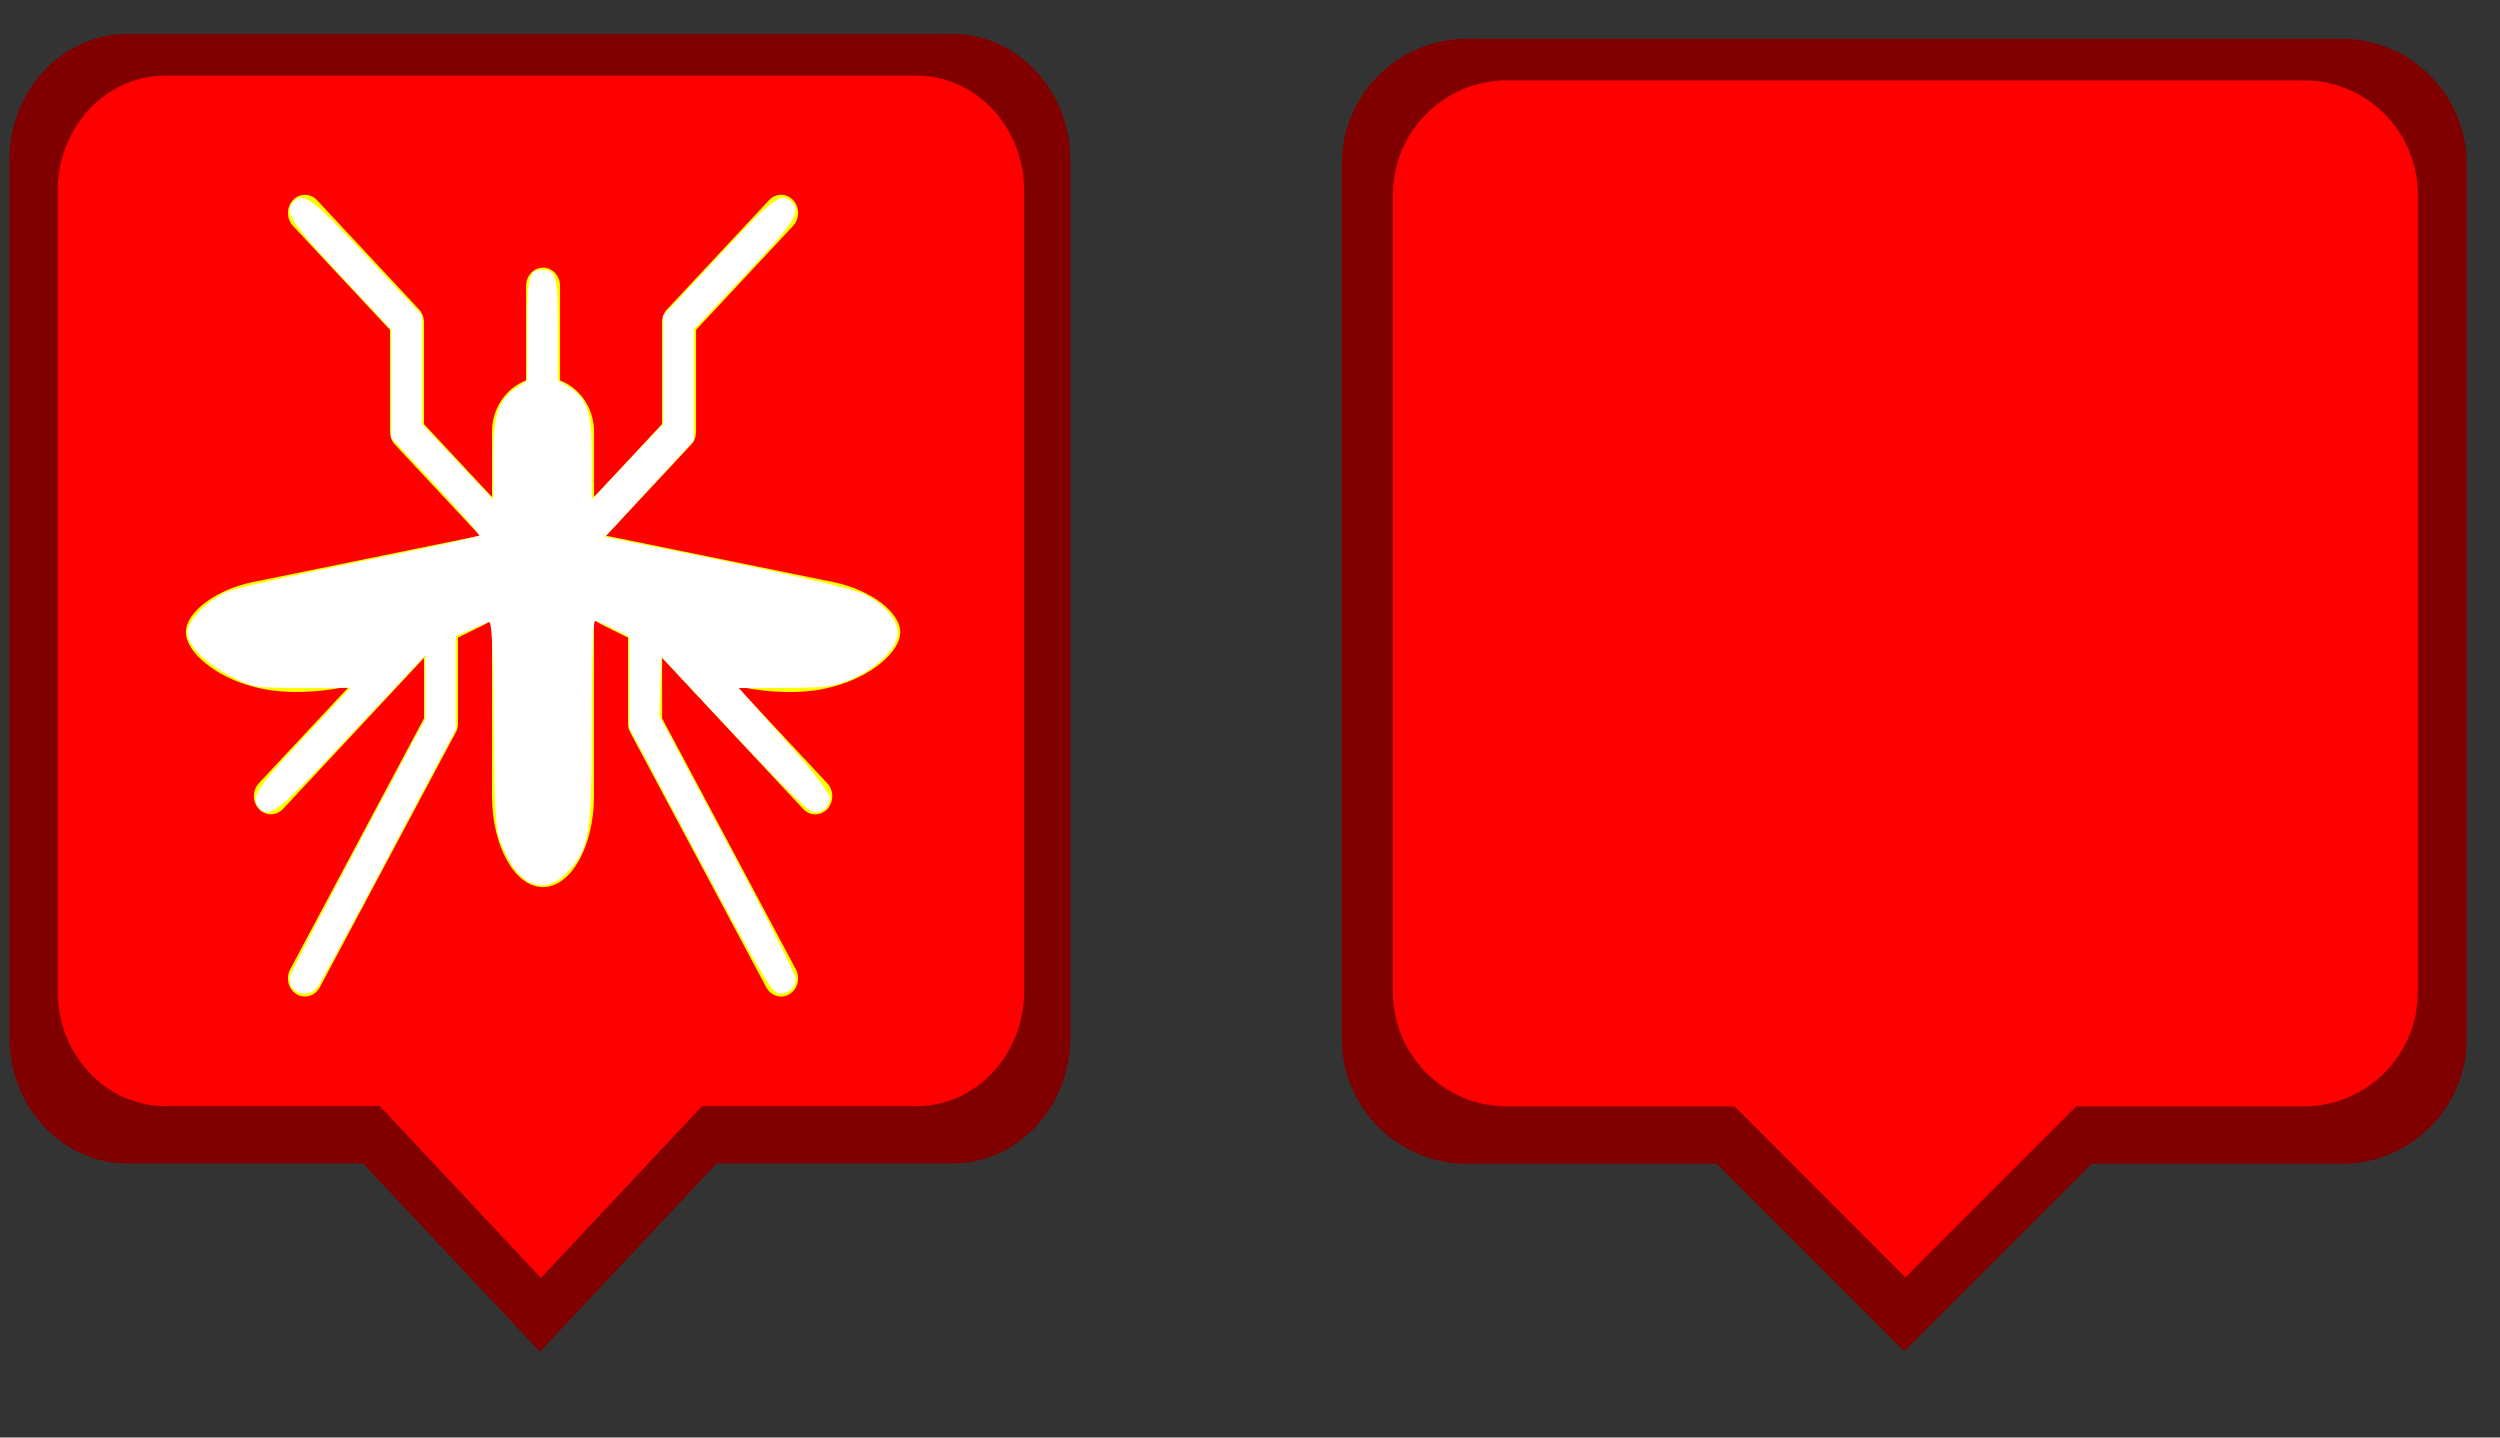 <?xml version="1.0" encoding="UTF-8" standalone="no"?>
<svg
   xmlns:dc="http://purl.org/dc/elements/1.1/"
   xmlns:cc="http://creativecommons.org/ns#"
   xmlns:rdf="http://www.w3.org/1999/02/22-rdf-syntax-ns#"
   xmlns:svg="http://www.w3.org/2000/svg"
   xmlns="http://www.w3.org/2000/svg"
   xmlns:sodipodi="http://sodipodi.sourceforge.net/DTD/sodipodi-0.dtd"
   xmlns:inkscape="http://www.inkscape.org/namespaces/inkscape"
   height="23"
   version="1.1"
   viewBox="0 0 40 23"
   width="40"
   id="svg4187"
   inkscape:version="0.92.1 r15371"
   sodipodi:docname="marker_albopictus_all.svg"
   inkscape:export-filename="/home/marc/sigte/projectes_marc/mosquito/test.png"
   inkscape:export-xdpi="90"
   inkscape:export-ydpi="90">
  <rect x="0" y="0" width="40" height="23" fill="#333333" stroke="none"/>
  <sodipodi:namedview
     pagecolor="#ffffff"
     bordercolor="#666666"
     borderopacity="1"
     objecttolerance="10"
     gridtolerance="10"
     guidetolerance="10"
     inkscape:pageopacity="0"
     inkscape:pageshadow="2"
     inkscape:window-width="1680"
     inkscape:window-height="988"
     id="namedview4199"
     showgrid="false"
     inkscape:zoom="17.341851"
     inkscape:cx="17.012876"
     inkscape:cy="13.10223"
     inkscape:window-x="-8"
     inkscape:window-y="-8"
     inkscape:window-maximized="1"
     inkscape:current-layer="svg4187" />
  <desc
     id="desc4191" />
  <defs
     id="defs4193" />
  <g
     transform="matrix(0.943,0,0,1.004,0.151,0.041)"
     id="Page-1"
     style="fill:#800000;fill-rule:evenodd;stroke:none;stroke-width:1">
    <g
       id="Icons-Communication"
       transform="translate(-211,-82)"
       style="fill:#800000">
      <g
         id="live-help"
         transform="translate(211,82.5)"
         style="fill:#800000">
        <path
           d="M 16,0 H 2 C 0.9,0 0,0.9 0,2 v 14 c 0,1.1 0.9,2 2,2 h 4 l 3,3 3,-3 h 4 c 1.1,0 2,-0.9 2,-2 V 2 C 18,0.9 17.1,0 16,0 Z"
           id="Shape"
           inkscape:connector-curvature="0"
           sodipodi:nodetypes="csssscccssscc"
           style="fill:#800000;fill-opacity:1" />
      </g>
    </g>
  </g>
  <g
     transform="matrix(0.859,0,0,0.916,0.924,0.752)"
     style="fill:#ff0000;fill-rule:evenodd;stroke:none;stroke-width:1"
     id="Page-1-0">
    <g
       style="fill:#ff0000"
       id="Icons-Communication-6"
       transform="translate(-211,-82)">
      <g
         id="live-help-8"
         transform="translate(211,82.5)"
         style="fill:#ff0000">
        <path
           d="M 16,0 H 2 C 0.9,0 0,0.9 0,2 v 14 c 0,1.1 0.9,2 2,2 h 4 l 3,3 3,-3 h 4 c 1.1,0 2,-0.9 2,-2 V 2 C 18,0.9 17.1,0 16,0 Z"
           id="Shape-7"
           inkscape:connector-curvature="0"
           sodipodi:nodetypes="csssscccssscc"
           style="fill:#ff0000;fill-opacity:1" />
      </g>
    </g>
  </g>
  <path
     inkscape:connector-curvature="0"
     d="M 13.334,9.313 9.758,8.583 c -0.022,-0.004 -0.042,-0.006 -0.063,-0.009 l 1.363,-1.46 c 0.051,-0.055 0.079,-0.129 0.079,-0.206 V 5.278 l 1.553,-1.664 c 0.106,-0.114 0.106,-0.299 0,-0.412 -0.106,-0.114 -0.279,-0.114 -0.385,0 l -1.633,1.749 c -0.051,0.055 -0.08,0.129 -0.08,0.206 V 6.786 L 9.505,7.952 V 6.907 c 0,-0.378 -0.229,-0.7 -0.544,-0.82 V 4.574 c 0,-0.16 -0.122,-0.292 -0.272,-0.292 -0.15,0 -0.272,0.131 -0.272,0.292 V 6.086 C 8.101,6.207 7.872,6.528 7.872,6.907 V 7.952 L 6.784,6.786 V 5.157 c 0,-0.078 -0.029,-0.152 -0.079,-0.206 L 5.072,3.202 c -0.106,-0.114 -0.279,-0.114 -0.385,0 -0.106,0.114 -0.106,0.299 0,0.412 L 6.24,5.278 V 6.907 c 0,0.078 0.029,0.152 0.079,0.206 l 1.363,1.461 c -0.022,0.003 -0.042,0.005 -0.064,0.009 l -3.575,0.73 C 3.456,9.433 2.975,9.793 2.974,10.114 c -5.44e-4,0.321 0.475,0.711 1.056,0.866 l 0.065,0.017 c 0.415,0.111 1,0.094 1.5,-0.022 l -1.453,1.556 c -0.106,0.114 -0.106,0.299 0,0.412 0.053,0.057 0.123,0.086 0.193,0.086 0.07,0 0.139,-0.029 0.193,-0.085 L 6.784,10.526 v 0.968 L 4.643,15.509 c -0.075,0.139 -0.029,0.318 0.101,0.398 0.042,0.026 0.089,0.038 0.135,0.038 0.095,0 0.186,-0.053 0.237,-0.147 l 2.177,-4.082 c 0.023,-0.044 0.035,-0.094 0.035,-0.145 v -1.369 l 0.372,-0.184 c 0.059,-0.029 0.116,-0.062 0.172,-0.096 0,0 0,2.012 0,2.814 0,0.802 0.367,1.458 0.816,1.458 0.449,0 0.816,-0.656 0.816,-1.458 0,-0.802 0,-2.814 0,-2.814 0.057,0.034 0.113,0.066 0.172,0.096 l 0.372,0.184 v 1.369 c 0,0.051 0.012,0.101 0.035,0.145 l 2.177,4.082 c 0.051,0.094 0.143,0.147 0.237,0.147 0.046,0 0.093,-0.012 0.135,-0.038 0.131,-0.08 0.176,-0.258 0.102,-0.398 L 10.594,11.494 v -0.968 l 2.257,2.418 c 0.053,0.057 0.123,0.086 0.193,0.086 0.07,0 0.139,-0.029 0.193,-0.085 0.106,-0.114 0.106,-0.299 0,-0.412 L 11.783,10.976 c 0.5,0.115 1.085,0.133 1.5,0.022 l 0.065,-0.017 c 0.581,-0.156 1.056,-0.546 1.056,-0.867 C 14.403,9.793 13.922,9.433 13.334,9.313 Z"
     id="path4-9"
     style="fill:#ffff00;stroke-width:0.973" />
  <path
     style="fill:#ffffff;fill-opacity:1;stroke-width:24.33;stroke-miterlimit:4;stroke-dasharray:none"
     d="m 4.683,15.814 c -0.037,-0.048 -0.055,-0.137 -0.04,-0.198 0.015,-0.061 0.507,-1.012 1.094,-2.114 l 1.067,-2.002 v -0.507 -0.507 l -1.183,1.259 c -1.169,1.244 -1.311,1.359 -1.471,1.19 -0.151,-0.161 -0.054,-0.317 0.695,-1.117 l 0.761,-0.812 H 4.832 c -0.753,0 -0.784,-0.005 -1.128,-0.179 C 3.292,10.618 2.997,10.323 2.997,10.118 2.997,9.919 3.364,9.563 3.687,9.449 3.831,9.399 4.779,9.187 5.794,8.979 6.809,8.771 7.652,8.588 7.668,8.571 7.683,8.555 7.373,8.197 6.978,7.775 L 6.26,7.009 V 6.144 5.278 L 5.444,4.403 C 4.645,3.545 4.544,3.388 4.694,3.229 4.848,3.065 4.993,3.172 5.865,4.1 l 0.884,0.94 V 5.911 6.781 L 7.32,7.387 7.891,7.993 V 7.366 c 0,-0.722 0.074,-0.959 0.361,-1.157 L 8.434,6.084 8.435,5.27 c 7.07e-4,-0.854 0.026,-0.953 0.245,-0.953 0.219,0 0.245,0.099 0.245,0.953 l 3.26e-4,0.814 0.162,0.098 c 0.309,0.187 0.381,0.403 0.381,1.146 L 9.468,7.993 10.039,7.387 10.61,6.781 V 5.915 5.05 l 0.882,-0.945 c 0.874,-0.937 1.017,-1.043 1.174,-0.876 0.154,0.164 0.056,0.319 -0.75,1.176 l -0.816,0.867 v 0.89 0.89 l -0.71,0.769 -0.71,0.769 0.642,0.128 c 2.214,0.443 3.342,0.698 3.53,0.8 0.318,0.173 0.511,0.403 0.511,0.608 0,0.237 -0.332,0.568 -0.745,0.744 -0.275,0.117 -0.411,0.134 -1.056,0.136 l -0.741,0.002 0.727,0.818 c 0.437,0.491 0.727,0.864 0.727,0.934 0,0.159 -0.136,0.266 -0.285,0.226 -0.068,-0.018 -0.637,-0.583 -1.265,-1.255 l -1.142,-1.222 -0.016,0.474 -0.016,0.474 1.09,2.044 c 0.599,1.124 1.09,2.095 1.09,2.157 0,0.151 -0.128,0.257 -0.282,0.234 -0.101,-0.015 -0.335,-0.413 -1.253,-2.133 L 10.068,11.644 10.067,10.917 10.067,10.19 9.82,10.063 C 9.685,9.993 9.55,9.935 9.521,9.935 c -0.033,0 -0.053,0.595 -0.053,1.582 0,1.828 -0.036,2.061 -0.38,2.427 C 8.716,14.341 8.313,14.196 8.048,13.571 7.923,13.275 7.918,13.212 7.902,11.595 7.889,10.331 7.869,9.932 7.82,9.953 7.785,9.968 7.651,10.025 7.524,10.08 l -0.231,0.1 v 0.746 0.746 l -1.069,2.013 c -0.588,1.107 -1.106,2.059 -1.15,2.115 -0.099,0.124 -0.299,0.132 -0.39,0.015 z"
     id="path4142"
     inkscape:connector-curvature="0" />
  <g
     transform="translate(21.468,0.121)"
     id="Page-1-6"
     style="fill:#800000;fill-rule:evenodd;stroke:none;stroke-width:1">
    <g
       id="Icons-Communication-7"
       transform="translate(-211,-82)"
       style="fill:#800000">
      <g
         id="live-help-5"
         transform="translate(211,82.5)"
         style="fill:#800000">
        <path
           d="M 16,0 H 2 C 0.9,0 0,0.9 0,2 v 14 c 0,1.1 0.9,2 2,2 h 4 l 3,3 3,-3 h 4 c 1.1,0 2,-0.9 2,-2 V 2 C 18,0.9 17.1,0 16,0 Z"
           id="Shape-1"
           inkscape:connector-curvature="0"
           sodipodi:nodetypes="csssscccssscc"
           style="fill:#800000;fill-opacity:1" />
      </g>
    </g>
  </g>
  <g
     transform="matrix(0.911,0,0,0.912,22.287,0.83)"
     style="fill:#ff0000;fill-rule:evenodd;stroke:none;stroke-width:1"
     id="Page-1-0-5">
    <g
       style="fill:#ff0000"
       id="Icons-Communication-6-9"
       transform="translate(-211,-82)">
      <g
         id="live-help-8-2"
         transform="translate(211,82.5)"
         style="fill:#ff0000">
        <path
           d="M 16,0 H 2 C 0.9,0 0,0.9 0,2 v 14 c 0,1.1 0.9,2 2,2 h 4 l 3,3 3,-3 h 4 c 1.1,0 2,-0.9 2,-2 V 2 C 18,0.9 17.1,0 16,0 Z"
           id="Shape-7-5"
           inkscape:connector-curvature="0"
           sodipodi:nodetypes="csssscccssscc"
           style="fill:#ff0000;fill-opacity:1" />
      </g>
    </g>
  </g>
</svg>
